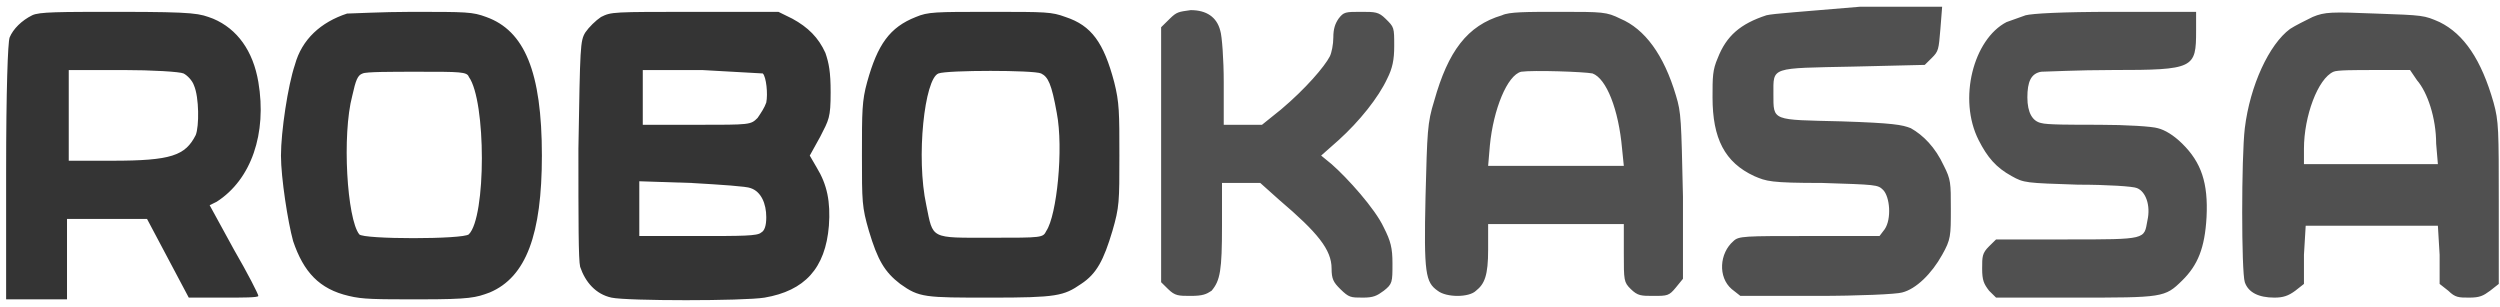 <svg width="220" height="27" viewBox="0 0 220 27" fill="none" xmlns="http://www.w3.org/2000/svg">
<path d="M2.835 1.344C1.917 1.796 1.151 2.549 0.845 3.302C0.692 3.754 0.539 7.819 0.539 15.198V26.342H5.897V19.264H12.938L14.775 22.728L16.612 26.191H19.673C21.357 26.191 22.735 26.191 22.735 26.041C22.735 25.89 21.816 24.083 20.592 21.975L18.449 18.059L19.061 17.758C22.122 15.801 23.5 11.735 22.735 7.217C22.275 4.506 20.898 2.549 18.755 1.645C17.53 1.194 17.377 1.043 10.489 1.043C5.131 1.043 3.447 1.043 2.835 1.344ZM16.152 6.464C16.459 6.615 16.918 7.066 17.071 7.518C17.53 8.572 17.53 11.132 17.224 11.885C16.306 13.692 15.081 14.144 9.877 14.144H6.05V6.163H10.795C13.397 6.163 15.846 6.314 16.152 6.464ZM30.541 1.194C28.245 1.946 26.561 3.452 25.949 5.711C25.337 7.518 24.725 11.584 24.725 13.692C24.725 15.65 25.337 19.565 25.796 21.222C26.715 23.932 28.092 25.438 30.695 26.041C31.919 26.342 32.991 26.342 36.971 26.342C41.41 26.342 41.869 26.191 43.093 25.739C46.308 24.384 47.686 20.619 47.686 13.692C47.686 6.314 46.155 2.699 42.787 1.495C41.563 1.043 41.103 1.043 36.205 1.043C33.603 1.043 31.001 1.194 30.541 1.194ZM41.257 6.765C42.787 8.874 42.787 19.114 41.257 20.619C40.797 21.071 31.919 21.071 31.613 20.619C30.541 19.264 30.082 11.885 31.001 8.422C31.307 7.066 31.46 6.615 31.919 6.464C32.225 6.314 34.368 6.314 36.817 6.314C40.491 6.314 41.103 6.314 41.257 6.765ZM52.89 1.495C52.431 1.796 51.819 2.398 51.512 2.85C51.053 3.603 51.053 4.055 50.9 13.09C50.9 19.415 50.9 22.878 51.053 23.481C51.512 24.836 52.431 25.89 53.809 26.191C55.186 26.492 65.442 26.492 67.279 26.191C70.8 25.589 72.636 23.631 72.943 19.866C73.096 17.758 72.79 16.252 71.871 14.746L71.259 13.692L72.177 12.036C72.943 10.53 73.096 10.379 73.096 8.121C73.096 6.314 72.943 5.561 72.636 4.657C72.024 3.302 71.106 2.398 69.728 1.645L68.504 1.043H61.309C53.809 1.043 53.809 1.043 52.89 1.495ZM67.126 6.464C67.432 6.765 67.585 8.271 67.432 9.024C67.279 9.476 66.973 9.928 66.667 10.379C66.054 10.982 66.054 10.982 61.309 10.982H56.564V6.163H61.768C64.524 6.314 66.973 6.464 67.126 6.464ZM66.054 16.554C66.973 16.855 67.432 17.909 67.432 19.114C67.432 19.866 67.279 20.318 66.973 20.469C66.667 20.77 65.289 20.77 61.462 20.77H56.258V15.951L60.85 16.102C63.452 16.252 65.748 16.403 66.054 16.554ZM80.596 1.495C78.3 2.398 77.229 3.904 76.31 7.217C75.851 8.874 75.851 9.777 75.851 13.692C75.851 17.758 75.851 18.21 76.463 20.318C77.229 22.878 77.841 23.932 79.219 24.986C80.902 26.191 81.362 26.191 87.178 26.191C92.995 26.191 93.608 26.041 95.138 24.986C96.516 24.083 97.128 22.878 97.894 20.318C98.506 18.21 98.506 17.758 98.506 13.692C98.506 9.928 98.506 9.024 98.047 7.217C97.128 3.754 96.057 2.248 93.761 1.495C92.536 1.043 92.077 1.043 87.178 1.043C82.28 1.043 81.668 1.043 80.596 1.495ZM91.618 6.464C92.23 6.765 92.536 7.368 92.995 9.928C93.608 13.09 92.995 18.963 92.077 20.318C91.771 20.921 91.771 20.921 87.178 20.921C81.821 20.921 82.127 21.071 81.515 18.059C80.596 13.843 81.362 6.916 82.586 6.464C83.352 6.163 91.005 6.163 91.618 6.464Z" fill="#343434"/>
<path d="M102.944 1.644L102.179 2.397V24.835L102.791 25.437C103.403 26.039 103.709 26.039 104.781 26.039C105.852 26.039 106.159 25.889 106.618 25.587C107.383 24.684 107.536 23.78 107.536 19.865V16.1H110.904L112.588 17.606C115.955 20.468 117.18 21.973 117.18 23.63C117.18 24.533 117.333 24.835 117.945 25.437C118.711 26.19 118.864 26.19 119.935 26.19C120.854 26.19 121.16 26.039 121.772 25.587C122.537 24.985 122.537 24.835 122.537 23.178C122.537 21.823 122.384 21.22 121.772 20.016C121.007 18.359 118.558 15.649 117.18 14.444L116.261 13.691L117.792 12.336C119.629 10.679 121.313 8.571 122.078 6.915C122.537 6.011 122.691 5.258 122.691 4.053C122.691 2.397 122.691 2.397 121.925 1.644C121.313 1.042 121.007 1.042 119.782 1.042C118.404 1.042 118.251 1.042 117.792 1.644C117.486 2.096 117.333 2.547 117.333 3.3C117.333 3.903 117.18 4.656 117.027 4.957C116.568 5.86 114.884 7.818 112.741 9.625L111.057 10.98H107.689V7.216C107.689 5.258 107.536 3.15 107.383 2.698C107.077 1.493 106.159 0.891 104.781 0.891C103.709 1.042 103.556 1.042 102.944 1.644ZM132.181 1.343C129.12 2.246 127.436 4.505 126.211 8.872C125.599 10.83 125.599 11.583 125.446 17.305C125.293 24.082 125.446 24.835 126.517 25.587C127.283 26.19 129.273 26.19 129.885 25.587C130.65 24.985 130.956 24.232 130.956 21.973V19.715H142.896V22.275C142.896 24.684 142.896 24.835 143.508 25.437C144.121 26.039 144.427 26.039 145.498 26.039C146.723 26.039 146.876 26.039 147.488 25.286L148.101 24.533V17.305C147.948 10.529 147.948 9.926 147.488 8.42C146.417 4.806 144.733 2.547 142.59 1.644C141.365 1.042 141.059 1.042 137.232 1.042C134.324 1.042 132.793 1.042 132.181 1.343ZM140.141 6.463C141.365 6.915 142.437 9.625 142.743 13.089L142.896 14.595H130.956L131.11 12.787C131.416 9.625 132.64 6.613 133.865 6.312C134.936 6.162 139.375 6.312 140.141 6.463ZM155.448 1.343C153.152 2.096 151.927 3.15 151.162 5.107C150.703 6.162 150.703 6.764 150.703 8.571C150.703 12.185 151.774 14.293 154.377 15.498C155.448 15.95 155.754 16.1 160.346 16.1C165.092 16.251 165.245 16.251 165.704 16.703C166.316 17.305 166.469 19.263 165.857 20.166L165.398 20.769H159.275C153.458 20.769 152.999 20.769 152.54 21.22C151.315 22.275 151.162 24.383 152.387 25.437L153.152 26.039H159.887C163.561 26.039 166.929 25.889 167.388 25.738C168.612 25.437 169.99 24.082 170.909 22.425C171.674 21.07 171.674 20.769 171.674 18.359C171.674 16.1 171.674 15.799 171.062 14.595C170.296 12.938 169.225 11.884 168.153 11.282C167.388 10.98 166.622 10.83 162.03 10.679C155.907 10.529 156.06 10.679 156.06 8.27C156.06 5.86 155.754 6.011 163.102 5.86L169.378 5.71L169.99 5.107C170.602 4.505 170.602 4.355 170.755 2.547L170.909 0.59H163.714C158.51 1.042 156.06 1.192 155.448 1.343ZM178.256 1.343C177.797 1.493 177.031 1.795 176.572 1.945C173.664 3.451 172.286 8.722 174.123 12.336C174.888 13.842 175.654 14.745 177.031 15.498C178.103 16.1 178.256 16.1 182.848 16.251C185.45 16.251 187.747 16.402 188.053 16.552C188.818 16.853 189.277 18.058 188.971 19.413C188.665 21.07 188.971 21.07 181.93 21.07H175.654L175.042 21.672C174.429 22.275 174.429 22.576 174.429 23.63C174.429 24.684 174.582 24.985 175.042 25.587L175.654 26.19H182.542C190.349 26.19 190.502 26.19 192.033 24.684C193.41 23.329 194.023 21.823 194.176 19.112C194.329 16.1 193.716 14.293 192.033 12.637C191.267 11.884 190.502 11.432 189.89 11.282C189.43 11.131 187.134 10.98 184.685 10.98C182.236 10.98 180.093 10.98 179.634 10.83C178.868 10.679 178.409 9.926 178.409 8.571C178.409 7.216 178.715 6.463 179.634 6.312C180.093 6.312 182.848 6.162 185.91 6.162C193.104 6.162 193.257 6.011 193.257 2.698V1.042H186.063C181.318 1.042 178.868 1.192 178.256 1.343ZM203.513 1.493C202.901 1.795 201.982 2.246 201.523 2.547C199.686 3.903 198.002 7.517 197.543 11.282C197.237 13.842 197.237 23.931 197.543 24.835C197.849 25.738 198.768 26.19 200.145 26.19C200.911 26.19 201.37 26.039 201.982 25.587L202.748 24.985V22.425L202.901 19.865H214.534L214.687 22.425V24.985L215.453 25.587C216.065 26.19 216.371 26.19 217.29 26.19C218.208 26.19 218.514 26.039 219.127 25.587L219.892 24.985V17.907C219.892 11.432 219.892 10.679 219.433 9.023C218.361 5.258 216.83 2.999 214.687 1.945C213.31 1.343 213.31 1.343 209.024 1.192C205.197 1.042 204.585 1.042 203.513 1.493ZM212.698 7.065C213.616 8.119 214.381 10.378 214.381 12.637L214.534 14.444H202.748V13.089C202.748 10.227 203.972 6.915 205.35 6.312C205.656 6.162 207.187 6.162 209.024 6.162H212.085L212.698 7.065Z" fill="#505050"/>
</svg>
